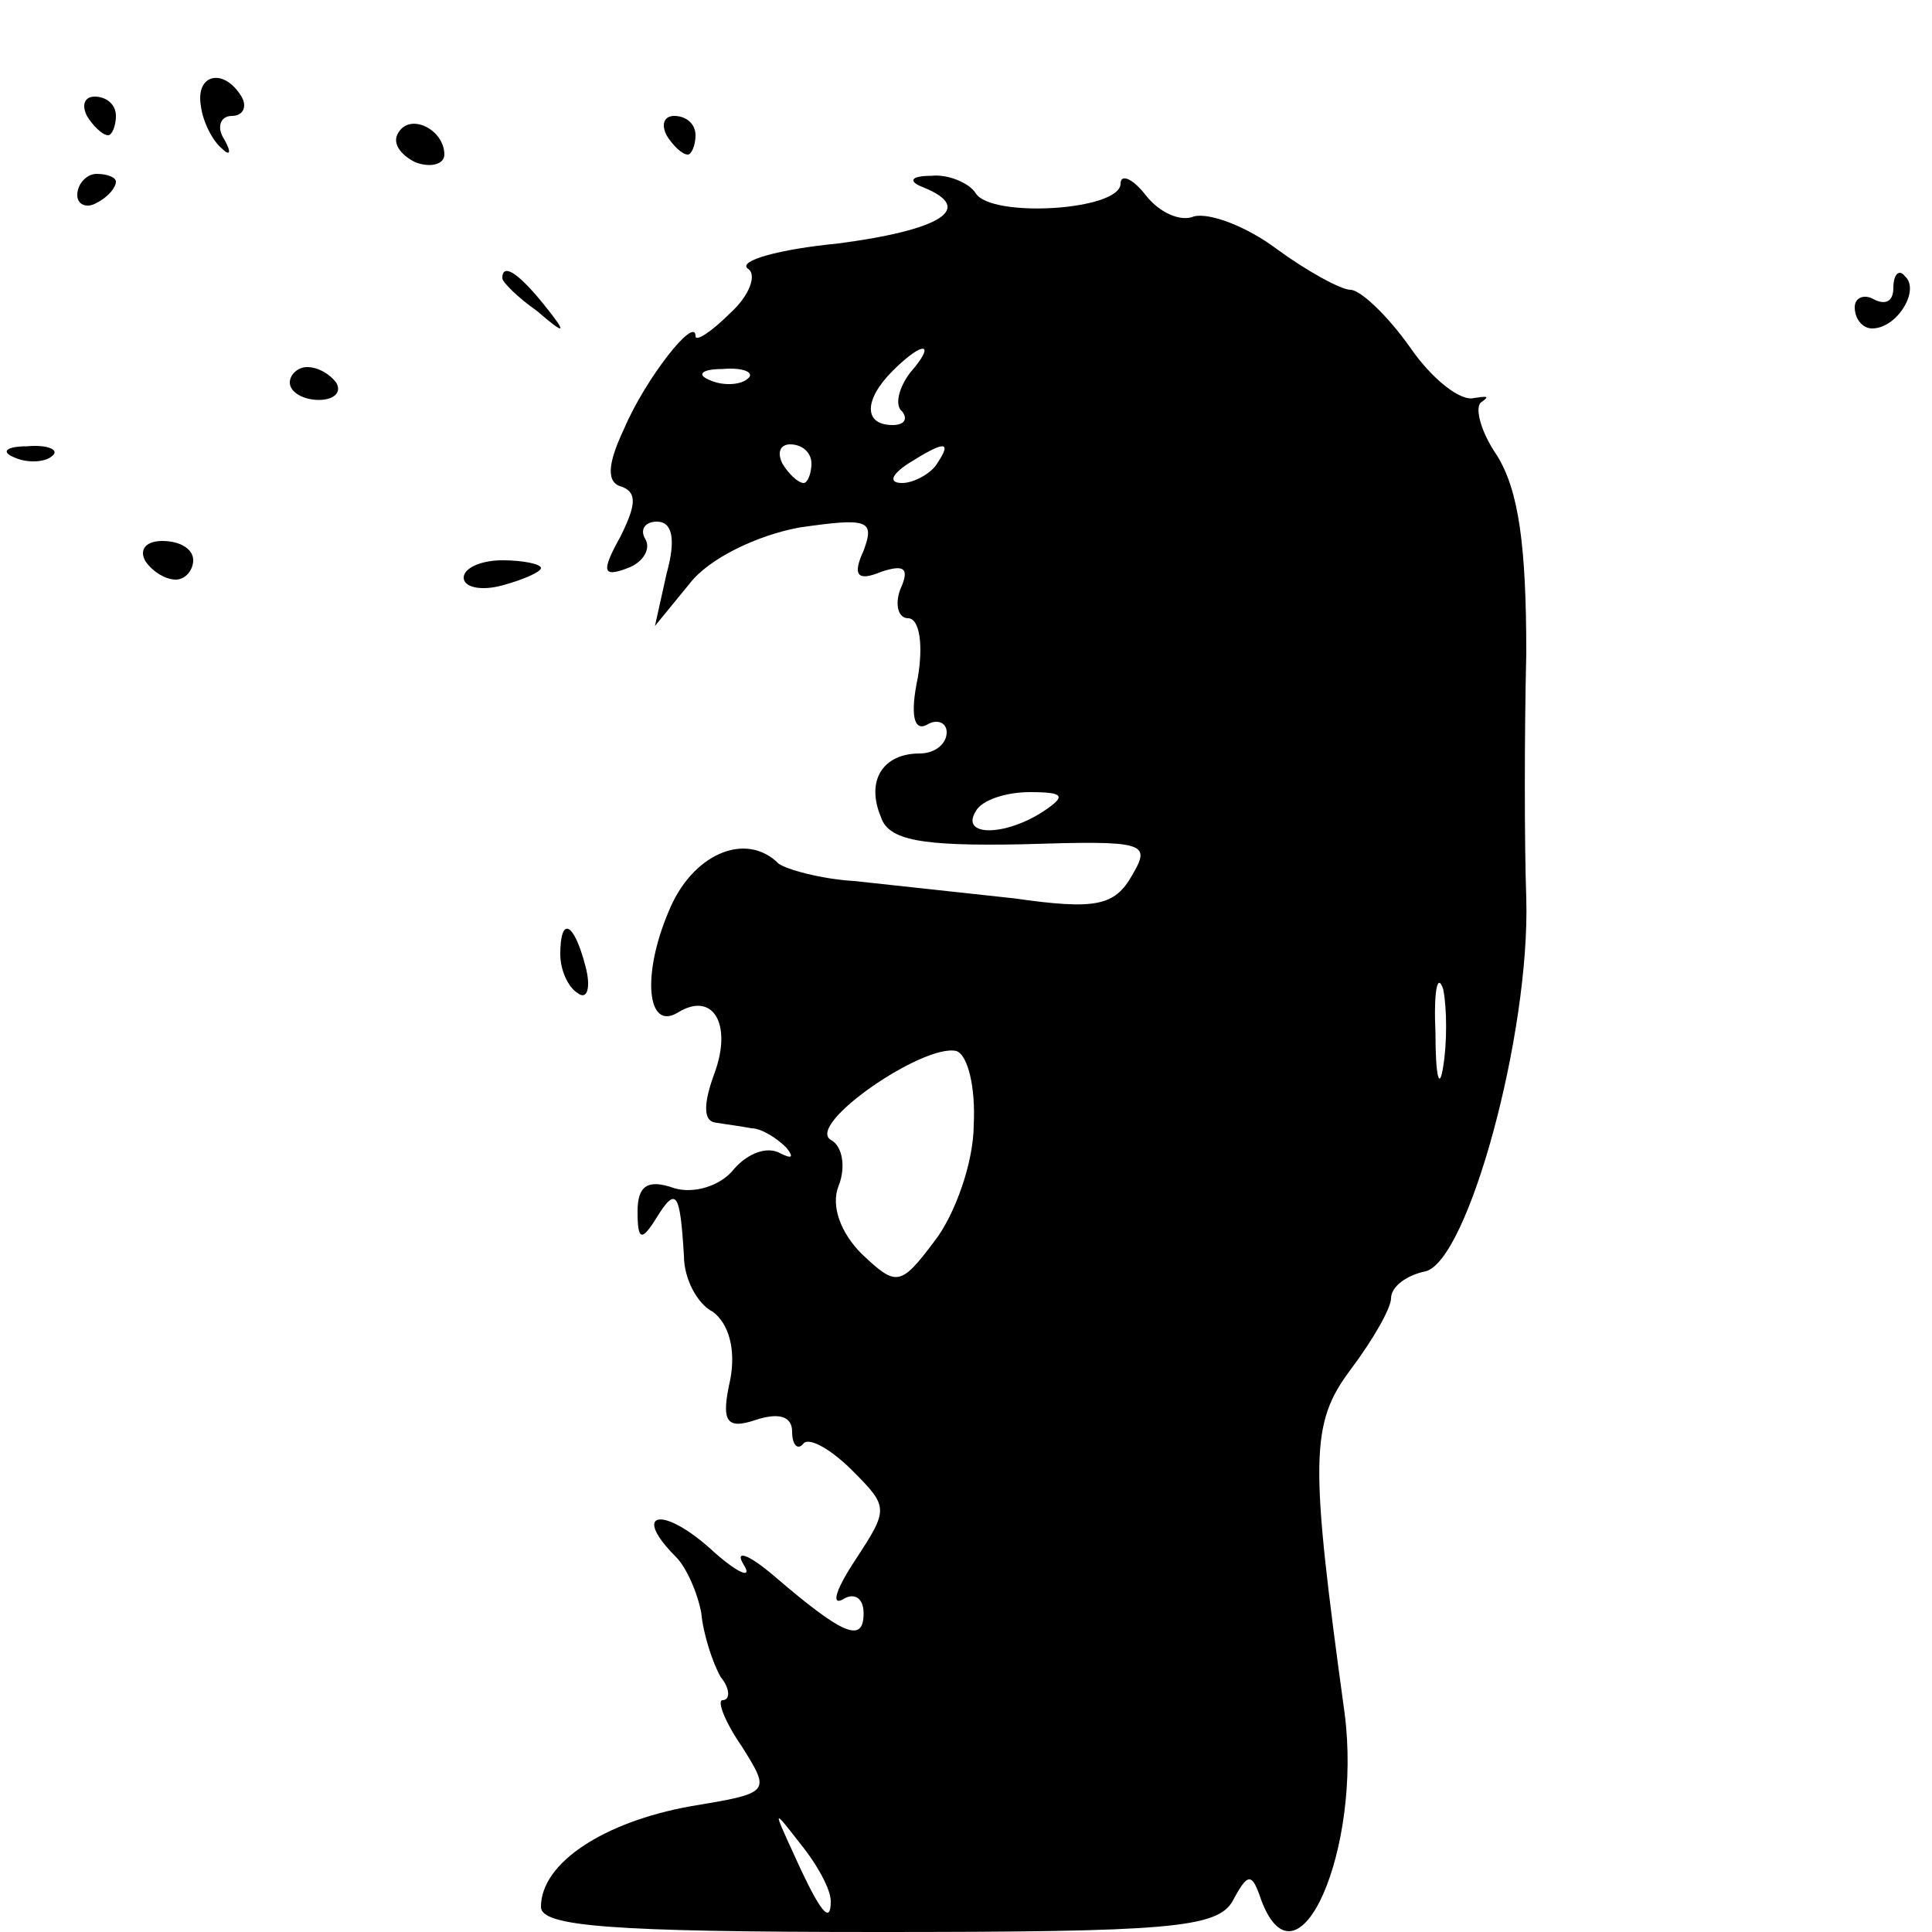 <?xml version="1.0" standalone="no"?>
<!DOCTYPE svg PUBLIC "-//W3C//DTD SVG 20010904//EN"
 "http://www.w3.org/TR/2001/REC-SVG-20010904/DTD/svg10.dtd">
<svg version="1.0" xmlns="http://www.w3.org/2000/svg"
 width="100pt" height="100pt" viewBox="0 0 100 100"
 preserveAspectRatio="xMidYMid meet">

<g transform="translate(0,100) scale(0.1,-0.1)"
fill="#000000" stroke="none">
<path d="M104 945 c1 -8 6 -18 11 -22 4 -4 5 -2 1 5 -4 6 -2 12 4 12 6 0 8 5
5 10 -9 15 -24 12 -21 -5z"/>
<path d="M45 940 c3 -5 8 -10 11 -10 2 0 4 5 4 10 0 6 -5 10 -11 10 -5 0 -7
-4 -4 -10z"/>
<path d="M206 931 c-3 -5 1 -11 9 -15 8 -3 15 -1 15 4 0 13 -18 22 -24 11z"/>
<path d="M345 930 c3 -5 8 -10 11 -10 2 0 4 5 4 10 0 6 -5 10 -11 10 -5 0 -7
-4 -4 -10z"/>
<path d="M40 899 c0 -5 5 -7 10 -4 6 3 10 8 10 11 0 2 -4 4 -10 4 -5 0 -10 -5
-10 -11z"/>
<path d="M478 903 c27 -11 9 -22 -44 -29 -31 -3 -52 -9 -47 -13 5 -3 1 -14 -9
-23 -10 -10 -18 -15 -18 -12 0 11 -26 -22 -37 -48 -9 -19 -9 -28 -1 -30 8 -3
7 -10 -1 -26 -10 -18 -9 -21 4 -16 8 3 12 10 9 15 -3 5 0 9 6 9 8 0 10 -9 5
-27 l-6 -27 18 22 c10 13 35 25 57 29 35 5 39 4 33 -12 -6 -13 -3 -16 9 -11
12 4 15 2 10 -9 -3 -8 -1 -15 4 -15 6 0 8 -14 5 -31 -4 -19 -2 -28 5 -24 5 3
10 1 10 -4 0 -6 -6 -11 -14 -11 -19 0 -28 -14 -20 -33 4 -12 21 -15 73 -14 64
2 67 1 57 -16 -9 -16 -19 -18 -61 -12 -27 3 -65 7 -83 9 -17 1 -35 6 -39 9
-17 17 -45 5 -57 -25 -14 -33 -11 -62 5 -52 18 11 28 -6 19 -31 -6 -16 -6 -25
0 -26 6 -1 14 -2 19 -3 5 0 13 -5 18 -10 4 -5 3 -6 -3 -3 -7 4 -17 0 -24 -8
-7 -9 -21 -13 -31 -10 -14 5 -19 1 -19 -12 0 -15 2 -16 10 -3 10 16 12 13 14
-20 0 -12 7 -25 15 -29 8 -6 12 -19 9 -35 -5 -22 -2 -26 13 -21 12 4 19 2 19
-6 0 -7 3 -10 6 -6 3 3 14 -3 25 -14 19 -19 19 -20 2 -46 -10 -15 -13 -24 -7
-21 6 4 11 1 11 -7 0 -16 -11 -11 -46 19 -14 12 -21 14 -16 6 5 -8 -4 -4 -18
9 -25 22 -40 18 -17 -5 5 -5 11 -18 13 -29 1 -11 6 -26 10 -33 5 -6 5 -12 1
-12 -3 0 1 -11 10 -24 15 -24 15 -24 -27 -31 -44 -8 -77 -29 -77 -52 0 -10 35
-13 175 -13 149 0 175 2 183 16 8 15 10 15 15 0 19 -49 52 27 43 97 -18 131
-18 150 3 178 12 16 21 32 21 37 0 6 8 12 18 14 22 6 54 123 52 193 -1 28 -1
85 0 127 0 56 -4 84 -15 102 -9 13 -12 26 -8 28 4 3 3 3 -4 2 -7 -2 -22 10
-33 26 -12 17 -26 30 -31 30 -5 0 -23 10 -38 21 -16 12 -35 19 -43 17 -7 -3
-18 2 -25 11 -7 9 -13 11 -13 6 0 -14 -67 -18 -75 -5 -3 5 -14 10 -23 9 -11 0
-12 -3 -4 -6z m-7 -96 c-6 -8 -8 -17 -4 -20 3 -4 1 -7 -5 -7 -15 0 -15 13 0
28 16 16 23 15 9 -1z m-84 -3 c-3 -3 -12 -4 -19 -1 -8 3 -5 6 6 6 11 1 17 -2
13 -5z m33 -44 c0 -5 -2 -10 -4 -10 -3 0 -8 5 -11 10 -3 6 -1 10 4 10 6 0 11
-4 11 -10z m65 0 c-3 -5 -12 -10 -18 -10 -7 0 -6 4 3 10 19 12 23 12 15 0z
m55 -180 c-20 -13 -43 -13 -35 0 3 6 16 10 28 10 18 0 19 -2 7 -10z m207 -132
c-2 -13 -4 -5 -4 17 -1 22 1 32 4 23 2 -10 2 -28 0 -40z m-243 -30 c0 -20 -10
-47 -20 -60 -18 -24 -20 -24 -38 -7 -11 11 -16 25 -12 35 4 10 2 21 -4 24 -13
8 48 50 65 46 6 -2 10 -19 9 -38z m-74 -402 c0 -12 -5 -7 -19 24 -11 24 -11
24 3 6 9 -11 16 -24 16 -30z"/>
<path d="M260 856 c0 -2 8 -10 18 -17 15 -13 16 -12 3 4 -13 16 -21 21 -21 13z"/>
<path d="M980 851 c0 -7 -4 -9 -10 -6 -5 3 -10 1 -10 -4 0 -6 4 -11 9 -11 13
0 25 20 17 27 -3 4 -6 1 -6 -6z"/>
<path d="M150 802 c0 -5 7 -9 15 -9 8 0 12 4 9 9 -3 4 -9 8 -15 8 -5 0 -9 -4
-9 -8z"/>
<path d="M8 763 c7 -3 16 -2 19 1 4 3 -2 6 -13 5 -11 0 -14 -3 -6 -6z"/>
<path d="M75 710 c3 -5 10 -10 16 -10 5 0 9 5 9 10 0 6 -7 10 -16 10 -8 0 -12
-4 -9 -10z"/>
<path d="M240 701 c0 -5 9 -7 20 -4 11 3 20 7 20 9 0 2 -9 4 -20 4 -11 0 -20
-4 -20 -9z"/>
<path d="M290 506 c0 -8 4 -17 9 -20 5 -4 7 3 4 14 -6 23 -13 26 -13 6z"/>
</g>
</svg>
